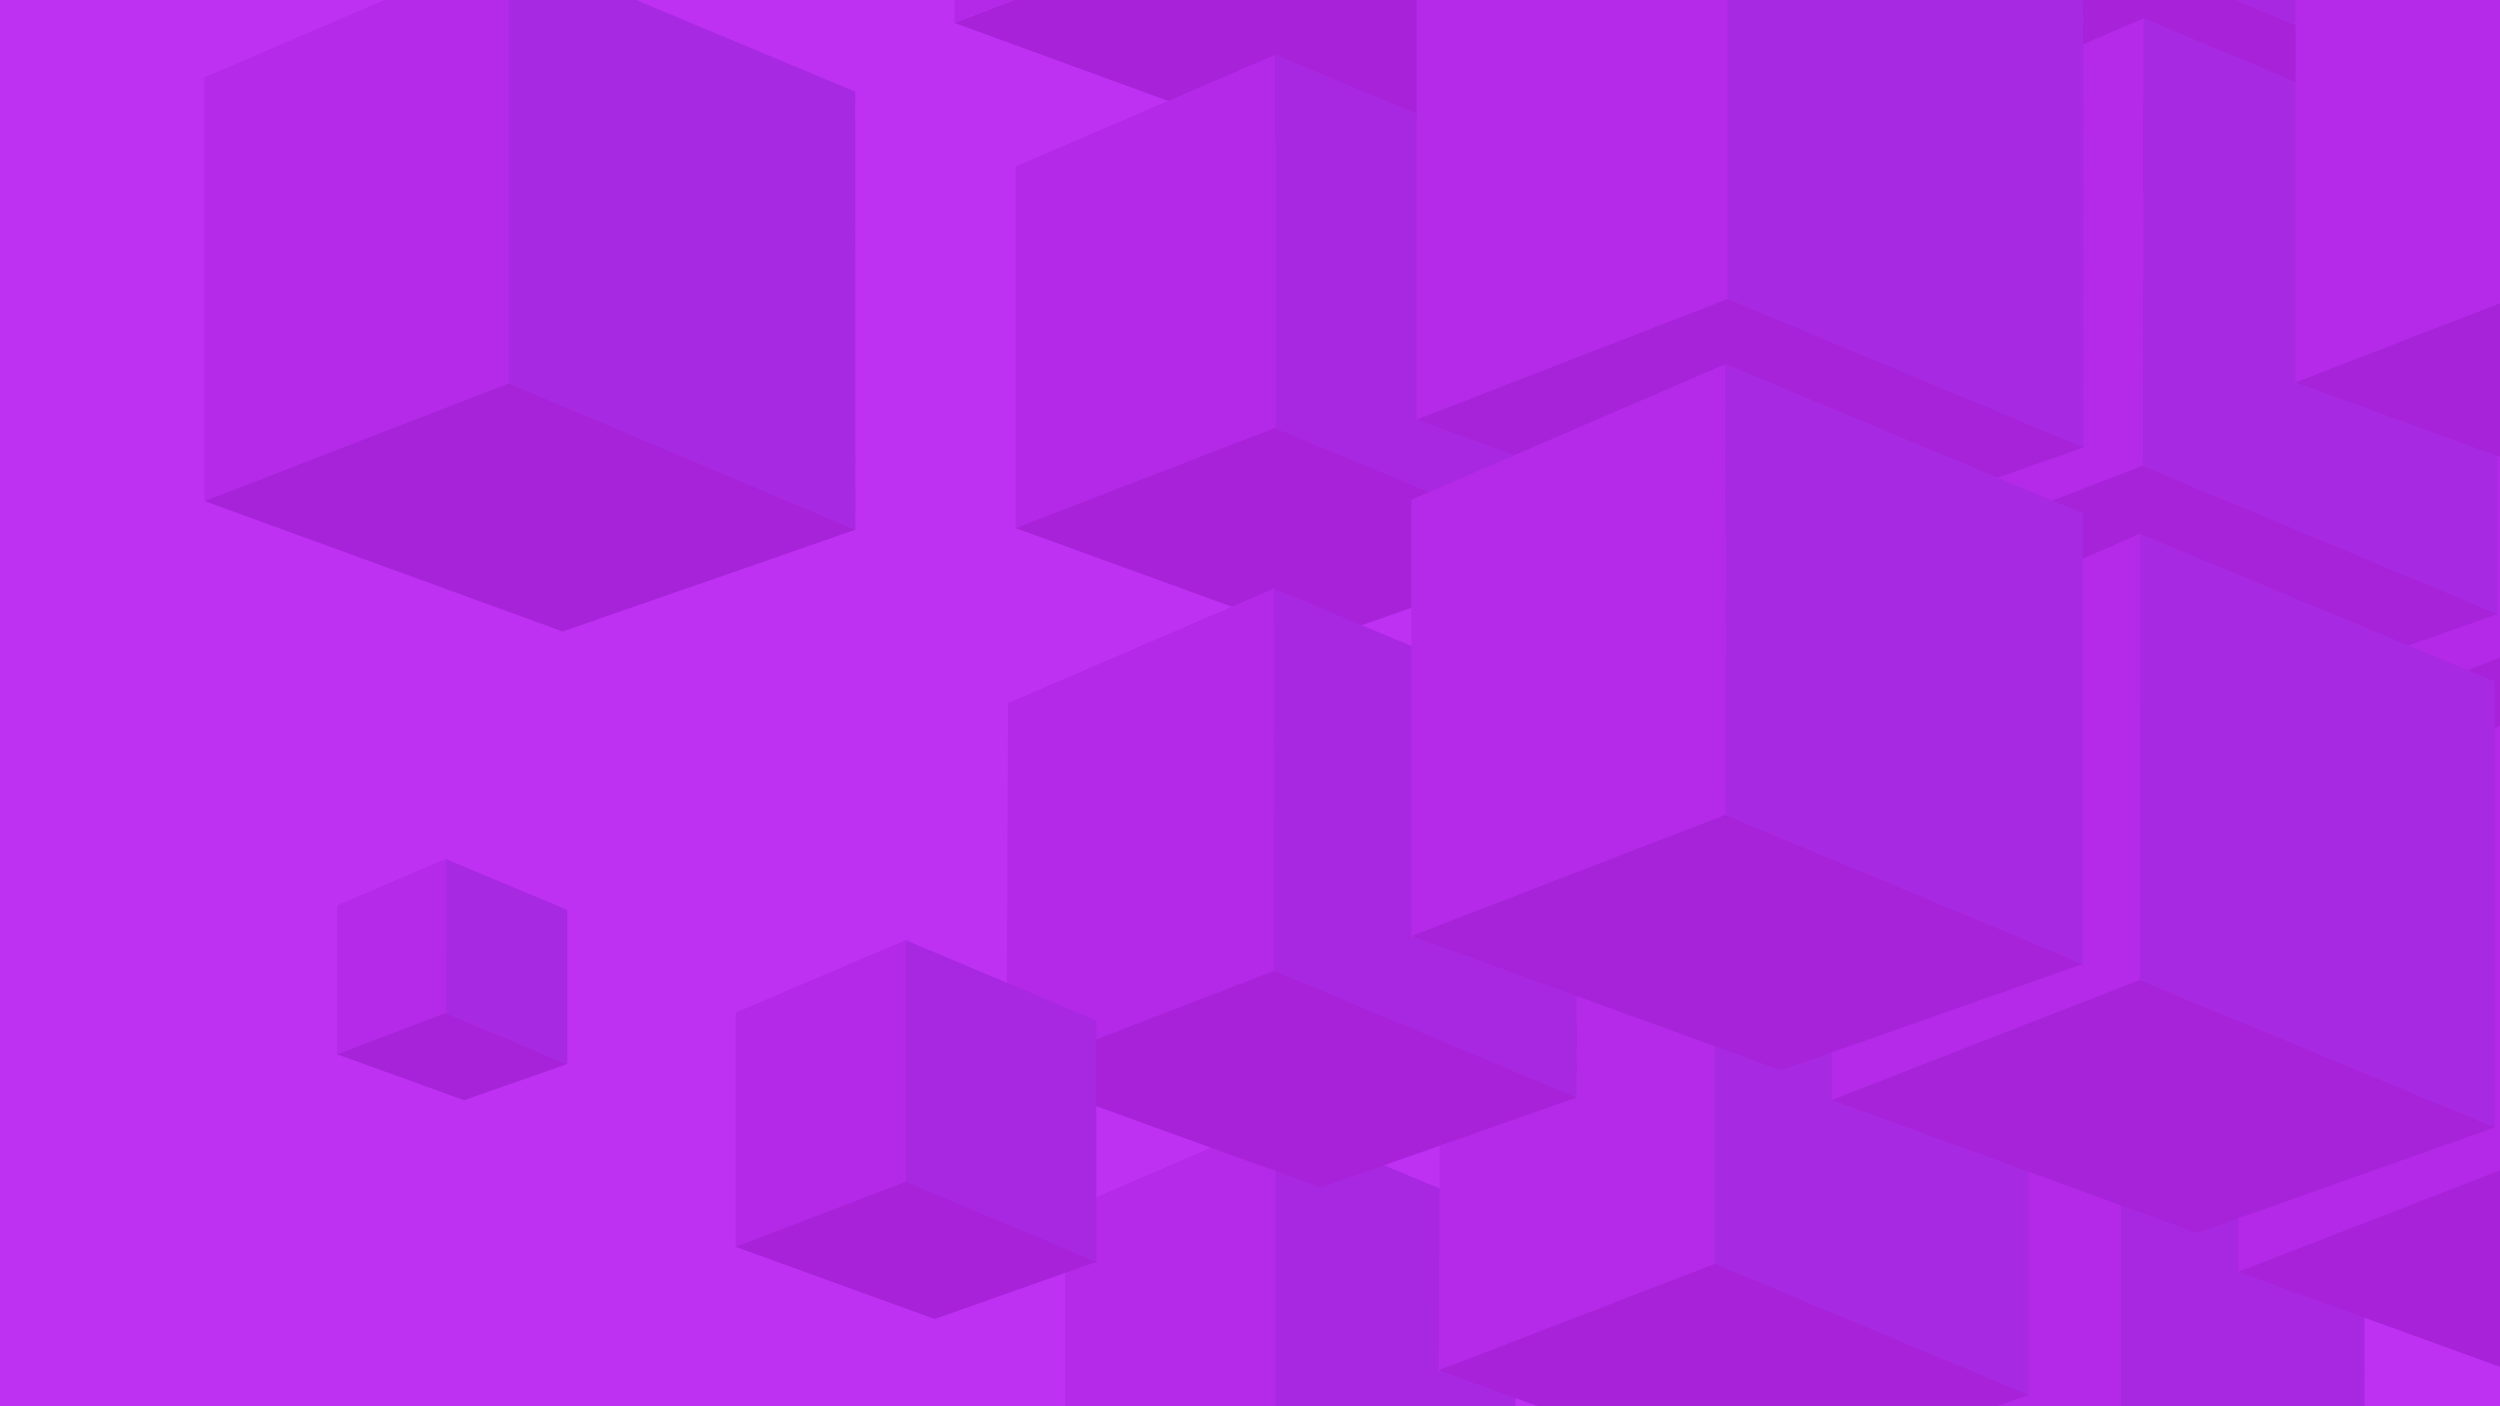<?xml version="1.0" encoding="UTF-8"?>
<svg width="1920px" height="1080px" viewBox="0 0 1920 1080" version="1.1" xmlns="http://www.w3.org/2000/svg" xmlns:xlink="http://www.w3.org/1999/xlink">
    <!-- Generator: Sketch 52.4 (67378) - http://www.bohemiancoding.com/sketch -->
    <title>cubes for menu 6</title>
    <desc>Created with Sketch.</desc>
    <defs>
        <polygon id="path-1" points="0 93.199 281.26 196.364 511.201 115.164 239.08 0.968"></polygon>
        <linearGradient x1="0%" y1="50%" x2="100%" y2="50%" id="linearGradient-3">
            <stop stop-color="#D3D4D6" offset="0%"></stop>
            <stop stop-color="#E6E6E8" offset="100%"></stop>
        </linearGradient>
    </defs>
    <g id="cubes-for-menu-4" stroke="none" stroke-width="1" fill="none" fill-rule="evenodd">
        <rect id="Rectangle" fill="#BE31F2" x="0" y="0" width="1920" height="1080"></rect>
        <g id="Cubes" transform="translate(157, -1082)">
            <g id="1" transform="translate(102, 1741)">
                <polygon id="Fill-1" fill="#B42AE8" points="83.207 0.611 0 36.361 0 151 83 119.186 83.264 118.861"></polygon>
                <path d="M83.205,0.617 C83.252,0.663 83.21,111.623 83.205,118.561 L83.205,118.899 L176.675,158.141 L176.675,39.762 L83.205,0.617 Z" id="Fill-2" fill="#A829E2"></path>
                <polygon id="Fill-5" fill="#A723D9" points="0 150.742 97.452 185.998 176.675 158.142 83.204 118.9"></polygon>
            </g>
            <g id="6" transform="translate(1304, 1945)">
                <polygon id="Fill-1" fill="#B429E7" points="167.472 0 1.909 70.962 1.003 300.809 167.472 237.023"></polygon>
                <polygon id="Fill-2" fill="#A828E2" points="167.472 0 167.472 237.18 355 315.849 354.856 78.539"></polygon>
            </g>
            <g id="3" transform="translate(661, 1942)">
                <polygon id="Fill-1" fill="#B42AE8" points="161.467 0 0 69.785 0 295.81 161.467 233.174"></polygon>
                <polygon id="Fill-2" fill="#A828E2" points="161.467 0 161.467 232.818 346 309.849 345.855 77.064"></polygon>
            </g>
            <g id="4" transform="translate(1078, 2108)">
                <polygon id="Fill-1" fill="#F7F7F7" points="158.469 0 0.863 67.895 0 287.811 158.469 226.947"></polygon>
                <polygon id="Fill-2" fill="#A828E2" points="158.469 0 158.469 226.926 338 301.85 337.931 75.086"></polygon>
            </g>
            <g id="5" transform="translate(948, 1748)">
                <polygon id="Fill-1" fill="#A829E2" points="211.467 0 211.467 304.994 453 405.851 453 100.936"></polygon>
                <polygon id="Fill-2" fill="#B42AE8" points="211.467 0 1.162 91.243 0 386.811 211.467 304.949"></polygon>
                <polygon id="Fill-3" fill="#A722D8" points="0 386.403 249.865 477 453 405.359 211.902 304.639"></polygon>
            </g>
            <g id="19" transform="translate(576, 655)">
                <polygon id="Fill-1" fill="#B429E7" points="243.466 0 0 104.944 0 444.292 243.466 350.756"></polygon>
                <polygon id="Fill-2" fill="#A828E2" points="243.466 0 243.466 351.223 523 467.36 522.778 116.225"></polygon>
                <polygon id="Fill-3" fill="#A722D8" points="0 444.593 287.743 549.599 523 467.043 243.821 351.021"></polygon>
            </g>
            <g id="12" transform="translate(623, 1124)">
                <polygon id="Fill-1" fill="#B429E7" points="199.467 0 0 85.833 0 363.81 199.467 286.877"></polygon>
                <polygon id="Fill-2" fill="#A828E2" points="199.467 0 199.467 286.963 427 381.85 427 94.966"></polygon>
                <polygon id="Fill-3" fill="#A722D8" points="0 363.575 235.033 449 427 381.501 199.152 286.638"></polygon>
            </g>
            <g id="7" transform="translate(616, 1534)">
                <polygon id="Fill-3" fill="#A722D8" points="0 372.582 241.539 460 438 390.787 205.469 292.636"></polygon>
                <polygon id="Fill-1" fill="#B429E7" points="205.469 0 1.13 87.965 0 372.81 205.469 293.624"></polygon>
                <polygon id="Fill-2" fill="#A828E2" points="205.524 0 205.469 293.619 438 390.85 437.904 97.244"></polygon>
            </g>
            <g id="2" transform="translate(408, 1804)">
                <polygon id="Fill-1" fill="#B429E7" points="130.471 0 0 55.634 0 235.81 130.471 185.949"></polygon>
                <polygon id="Fill-2" fill="#A828E2" points="130.471 0 130.471 186.333 277 247.852 277 61.659"></polygon>
                <polygon id="Fill-3" fill="#A722D8" points="0 235.563 152.787 291 277 247.107 130.451 185.638"></polygon>
            </g>
            <g id="15" transform="translate(1562, 1228)">
                <polygon id="Fill-1" fill="#B429E7" points="239.467 0 0 103.022 0 436.809 239.467 344.358"></polygon>
                <polygon id="Fill-3" fill="#A722D8" points="0 437.314 282.25 540 512.993 457.855 239.467 343.939"></polygon>
            </g>
            <g id="10" transform="translate(1562, 1623)">
                <polygon id="Fill-1" fill="#B429E7" points="239.468 0 0 102.825 0 435.81 239.468 343.397"></polygon>
                <polygon id="Fill-3" fill="#A722D8" points="0 435.871 281.758 538 512 457.132 239.472 342.87"></polygon>
            </g>
            <g id="17" transform="translate(1243, 705)">
                <polygon id="Fill-1" fill="#B42AE8" points="240.469 0 0 103.283 0 437.811 240.469 345.173"></polygon>
                <polygon id="Fill-2" fill="#A828E2" points="240.469 0 240.469 344.77 513 458.85 512.788 114.108"></polygon>
                <polygon id="Fill-3" fill="#A722D8" points="0 437.243 282.25 540 513 458.812 239.922 344.638"></polygon>
            </g>
            <g id="14" transform="translate(1249, 1096)">
                <polygon id="Fill-1" fill="#B42AE8" points="240.474 -0 0 103.039 0 436.809 239.468 344.307"></polygon>
                <polygon id="Fill-2" fill="#A829E2" points="240.47 0.002 239.445 343.712 512 457.848 511.894 113.913"></polygon>
                <polygon id="Fill-3" fill="#A723D9" points="0 436.341 281.758 538.998 512 457.637 239.503 343.637"></polygon>
            </g>
            <g id="9" transform="translate(1249, 1492)">
                <polygon id="Fill-1" fill="#B42AE8" points="237.466 0 1.002 102.566 1.002 434.81 237.466 342.785"></polygon>
                <polygon id="Fill-2" fill="#A829E2" points="237.466 0 237.466 342.57 510 455.849 510 113.371"></polygon>
                <polygon id="Fill-3" fill="#A723D9" points="0.962 434.81 281.166 537 509.998 455.85 237.455 342.545"></polygon>
            </g>
            <g id="13" transform="translate(931, 968)">
                <polygon id="Fill-1" fill="#B42AE8" points="239.468 1 0 103.825 0 436.81 239.468 344.65"></polygon>
                <polygon id="Fill-2" fill="#A829E2" points="238.857 0.764 238.857 344.97 512 458.851 511.894 114.912"></polygon>
                <polygon id="Fill-3" fill="#A723D9" points="0 436.211 281.758 539 512 457.61 238.747 343.637"></polygon>
            </g>
            <g id="8" transform="translate(927, 1361)">
                <polygon id="Fill-1" fill="#B42AE8" points="241.23 0.564 0 104.756 0 440.81 241.467 346.637"></polygon>
                <path d="M241.224,0.559 L515.572,115.187 L515.572,461.328 L241.224,346.7 C241.224,346.7 241.159,0.559 241.224,0.559" id="Fill-2" fill="#A829E2"></path>
                <polygon id="Fill-5" fill="#A723D9" points="283.783 542.994 0 439.849 241.224 346.699 515.572 461.327"></polygon>
            </g>
            <g id="11" transform="translate(0, 1041)">
                <polygon id="Fill-1" fill="#B42AE8" points="233.466 0 0 100.419 0 425.81 233.466 335.452"></polygon>
                <polygon id="Fill-2" fill="#A829E2" points="233.466 0 233.466 336.319 499.998 447.851 499.794 111.357"></polygon>
                <polygon id="Fill-3" fill="#A723D9" points="0.004 425.821 275.103 526 500.013 447.845 233.474 335.441"></polygon>
            </g>
            <g id="16" transform="translate(1606, 775)">
                <polygon id="Fill-1" fill="#B42AE8" points="329.937 0 0 141.908 0 601.622 329.937 474.304"></polygon>
                <polygon id="Fill-3" fill="#A723D9" points="0 600.66 387.34 742 704 630.316 329.251 473.276"></polygon>
            </g>
        </g>
    </g>
</svg>